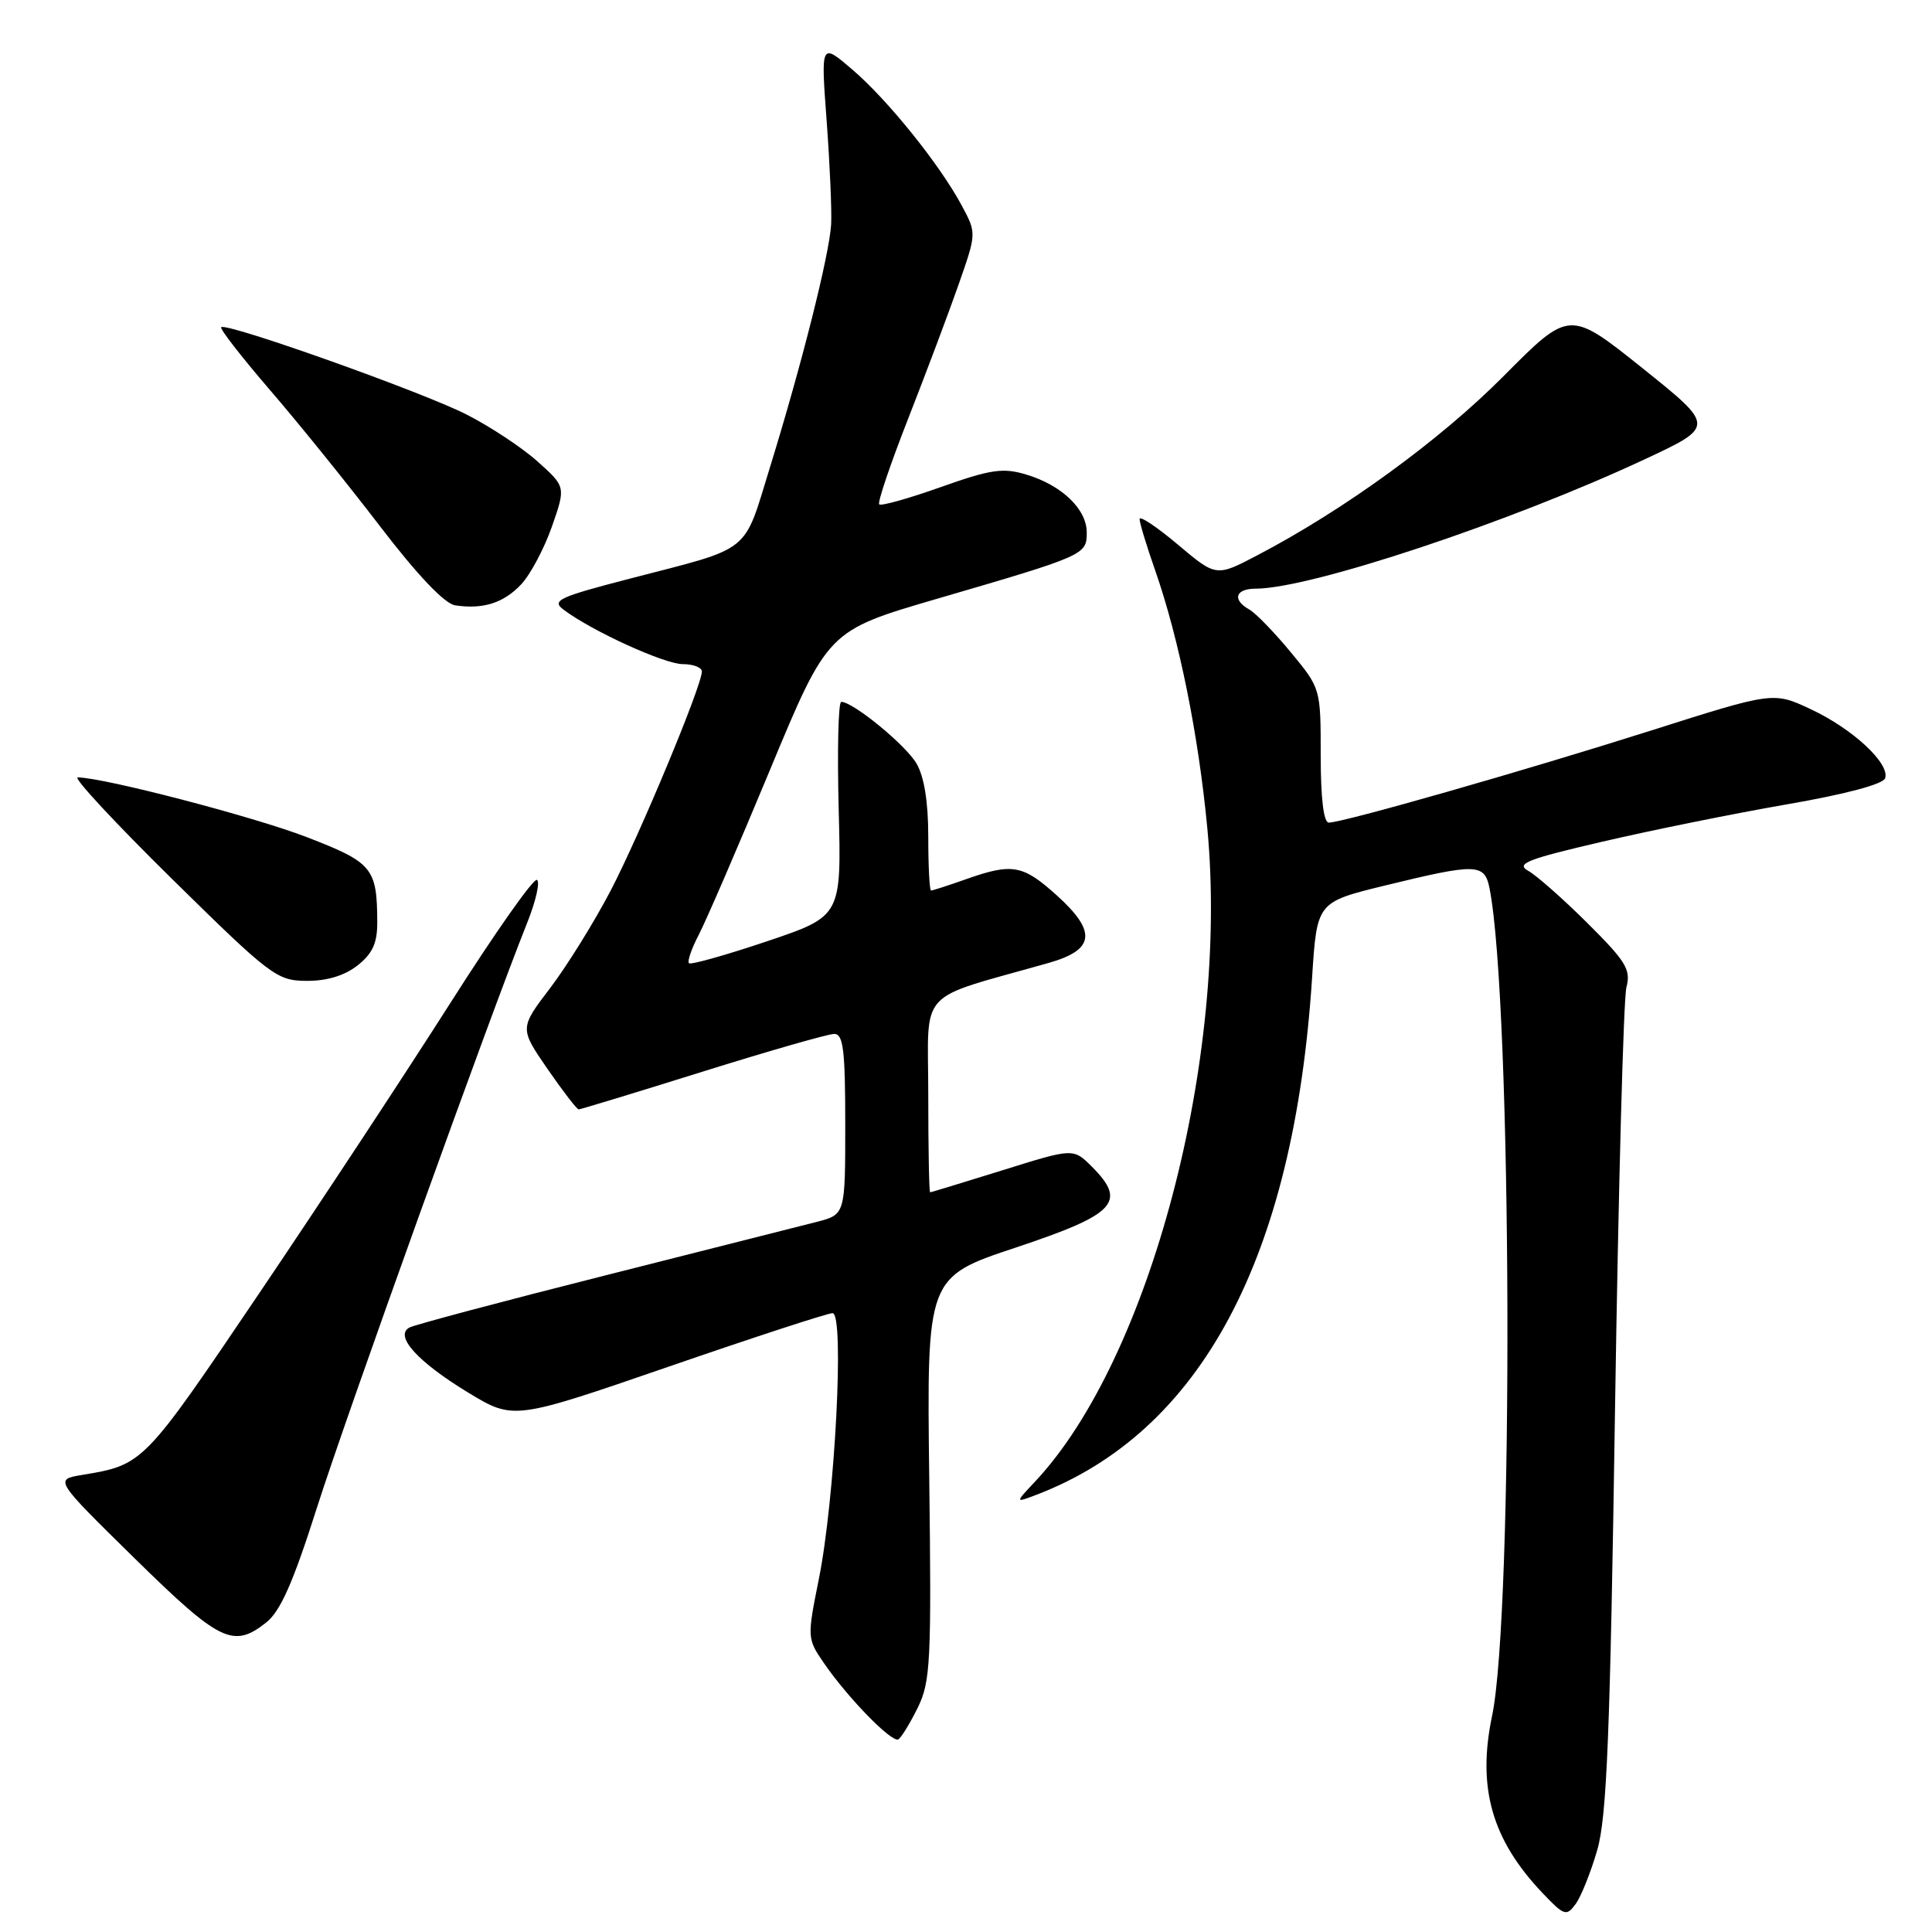 <?xml version="1.0" encoding="UTF-8" standalone="no"?>
<!DOCTYPE svg PUBLIC "-//W3C//DTD SVG 1.1//EN" "http://www.w3.org/Graphics/SVG/1.1/DTD/svg11.dtd" >
<svg xmlns="http://www.w3.org/2000/svg" xmlns:xlink="http://www.w3.org/1999/xlink" version="1.1" viewBox="0 0 256 256">
 <g >
 <path fill="currentColor"
d=" M 211.64 245.15 C 212.91 240.78 213.35 230.02 214.00 186.65 C 214.45 157.42 215.12 132.29 215.51 130.82 C 216.12 128.48 215.46 127.40 210.35 122.32 C 207.13 119.12 203.60 116.00 202.50 115.39 C 200.81 114.45 202.35 113.84 212.35 111.52 C 218.87 110.00 229.86 107.78 236.78 106.58 C 244.49 105.25 249.53 103.91 249.79 103.12 C 250.44 101.17 245.50 96.58 239.95 93.98 C 234.98 91.65 234.98 91.65 218.74 96.81 C 201.91 102.15 177.95 109.00 176.07 109.00 C 175.39 109.00 175.00 105.78 175.00 100.11 C 175.00 91.22 175.00 91.22 171.03 86.42 C 168.85 83.78 166.38 81.23 165.53 80.76 C 163.23 79.47 163.69 78.00 166.39 78.00 C 173.61 78.00 200.06 69.21 217.89 60.88 C 227.27 56.50 227.27 56.50 217.62 48.77 C 207.96 41.05 207.96 41.05 199.23 49.84 C 190.80 58.33 178.14 67.54 166.62 73.57 C 161.15 76.44 161.15 76.44 156.07 72.16 C 153.28 69.81 151.00 68.29 151.00 68.78 C 151.00 69.28 151.93 72.34 153.07 75.59 C 156.23 84.64 158.81 97.39 159.98 109.78 C 162.86 140.32 152.36 180.12 137.15 196.32 C 134.50 199.14 134.50 199.14 137.22 198.11 C 159.13 189.79 171.46 166.71 173.86 129.52 C 174.50 119.54 174.50 119.54 183.50 117.34 C 195.71 114.36 196.72 114.39 197.38 117.75 C 200.35 132.88 200.59 213.69 197.70 227.41 C 195.72 236.87 197.68 243.76 204.35 250.79 C 207.26 253.86 207.56 253.96 208.78 252.29 C 209.50 251.31 210.79 248.09 211.64 245.15 Z  M 121.61 226.27 C 123.30 222.83 123.43 220.17 123.13 195.87 C 122.80 169.23 122.80 169.23 134.65 165.29 C 147.85 160.89 149.37 159.28 144.68 154.59 C 142.22 152.13 142.22 152.13 132.86 155.06 C 127.71 156.66 123.39 157.98 123.25 157.99 C 123.11 157.99 123.00 152.18 123.00 145.07 C 123.00 130.68 121.22 132.63 139.00 127.58 C 145.07 125.85 145.35 123.45 140.05 118.66 C 135.53 114.58 134.14 114.33 128.00 116.50 C 125.66 117.33 123.58 118.00 123.37 118.00 C 123.17 118.00 123.00 114.81 123.00 110.90 C 123.00 106.24 122.46 102.90 121.43 101.15 C 119.95 98.66 113.03 93.00 111.47 93.00 C 111.08 93.00 110.93 99.39 111.13 107.20 C 111.50 121.40 111.50 121.40 101.62 124.73 C 96.18 126.56 91.53 127.87 91.29 127.63 C 91.05 127.38 91.64 125.68 92.60 123.84 C 93.56 122.00 97.80 112.19 102.02 102.03 C 109.69 83.57 109.69 83.57 124.10 79.36 C 143.81 73.61 144.00 73.52 144.00 70.56 C 144.00 67.46 140.68 64.28 135.98 62.88 C 132.90 61.95 131.28 62.19 124.66 64.54 C 120.42 66.05 116.74 67.08 116.50 66.83 C 116.25 66.59 117.99 61.46 120.35 55.44 C 122.71 49.42 125.71 41.44 127.02 37.70 C 129.40 30.90 129.40 30.90 127.45 27.26 C 124.53 21.81 117.63 13.23 112.93 9.21 C 108.76 5.64 108.76 5.64 109.54 16.07 C 109.96 21.81 110.23 27.96 110.13 29.74 C 109.89 33.76 106.27 48.16 102.06 61.80 C 98.44 73.54 99.82 72.43 83.46 76.67 C 73.99 79.13 73.05 79.57 74.68 80.79 C 78.44 83.62 88.04 88.00 90.47 88.00 C 91.86 88.00 93.00 88.44 93.00 88.98 C 93.00 90.86 84.80 110.55 80.92 118.00 C 78.77 122.12 75.17 127.92 72.93 130.88 C 68.84 136.25 68.84 136.25 72.54 141.63 C 74.58 144.58 76.44 147.00 76.68 147.00 C 76.92 147.00 84.31 144.75 93.10 142.00 C 101.89 139.25 109.74 137.00 110.54 137.00 C 111.74 137.00 112.00 139.14 112.00 148.96 C 112.00 160.92 112.00 160.92 108.25 161.90 C 106.19 162.43 93.47 165.65 80.00 169.05 C 66.53 172.45 54.94 175.54 54.26 175.90 C 52.21 177.00 55.32 180.44 62.03 184.52 C 68.05 188.17 68.05 188.17 88.60 181.09 C 99.90 177.19 109.67 174.00 110.32 174.00 C 111.92 174.00 110.64 198.65 108.49 209.29 C 106.95 216.95 106.96 217.14 109.12 220.29 C 112.28 224.92 118.20 230.99 119.04 230.47 C 119.43 230.23 120.59 228.34 121.61 226.27 Z  M 35.25 215.01 C 37.15 213.53 38.84 209.70 42.00 199.76 C 45.89 187.54 65.00 134.38 69.85 122.29 C 71.00 119.42 71.58 116.86 71.15 116.59 C 70.71 116.32 65.58 123.61 59.74 132.80 C 53.90 141.98 42.46 159.36 34.31 171.42 C 18.96 194.14 19.01 194.08 10.85 195.44 C 7.21 196.05 7.21 196.05 17.85 206.50 C 29.12 217.56 30.90 218.44 35.25 215.01 Z  M 47.37 127.93 C 49.37 126.35 50.00 124.97 49.99 122.18 C 49.96 115.00 49.37 114.29 40.64 110.92 C 33.58 108.20 13.78 103.04 10.30 103.01 C 9.64 103.00 15.27 109.06 22.80 116.47 C 35.87 129.33 36.69 129.95 40.62 129.97 C 43.30 129.99 45.65 129.28 47.37 127.93 Z  M 69.06 77.43 C 70.28 76.13 72.11 72.69 73.13 69.78 C 74.97 64.50 74.97 64.50 71.23 61.15 C 69.18 59.31 64.94 56.51 61.81 54.92 C 55.89 51.91 29.97 42.69 29.31 43.36 C 29.10 43.57 31.99 47.28 35.72 51.62 C 39.46 55.95 46.03 64.08 50.32 69.69 C 55.31 76.21 58.91 80.00 60.31 80.21 C 64.01 80.77 66.74 79.90 69.06 77.43 Z "/>
</g>
</svg>